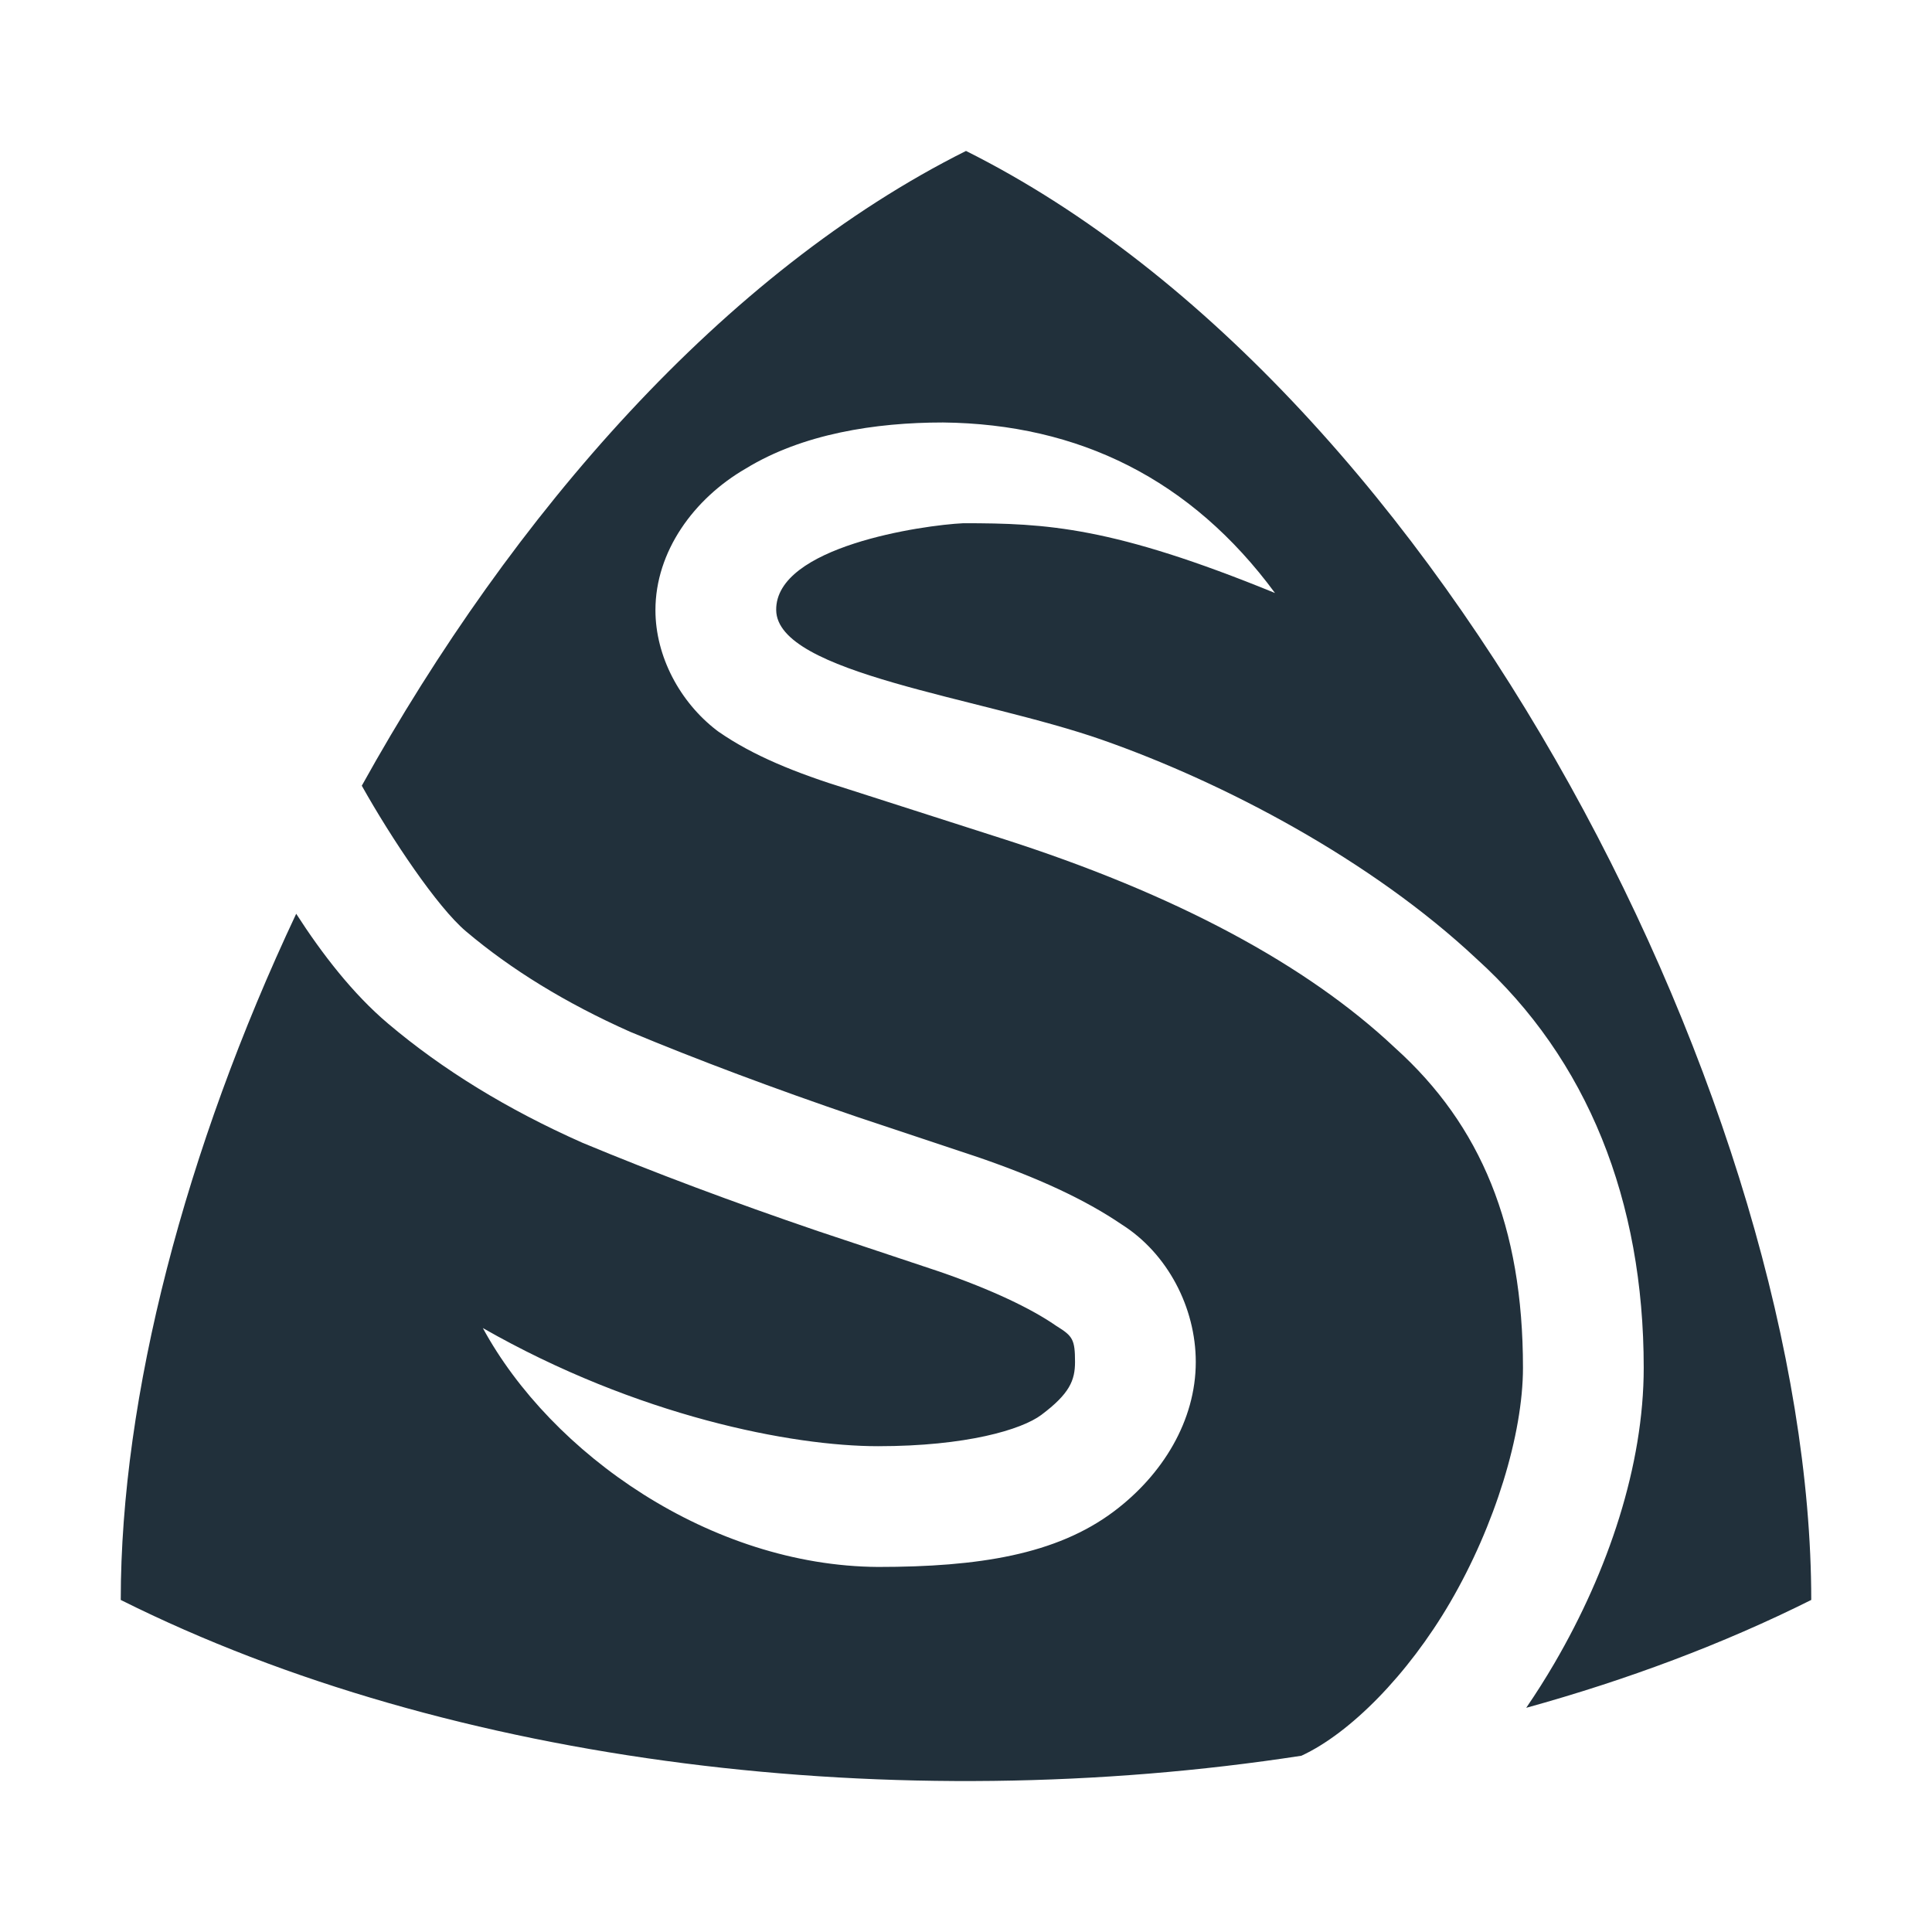 <?xml version="1.0" encoding="UTF-8" standalone="no"?>
<!-- Created with Inkscape (http://www.inkscape.org/) -->

<svg
   xmlns:dc="http://purl.org/dc/elements/1.1/"
   xmlns:cc="http://creativecommons.org/ns#"
   xmlns:rdf="http://www.w3.org/1999/02/22-rdf-syntax-ns#"
   xmlns:svg="http://www.w3.org/2000/svg"
   xmlns="http://www.w3.org/2000/svg"
   xmlns:sodipodi="http://sodipodi.sourceforge.net/DTD/sodipodi-0.dtd"
   xmlns:inkscape="http://www.inkscape.org/namespaces/inkscape"
   width="512"
   height="512"
   viewBox="0 0 512 512"
   id="svg2"
   version="1.1"
   inkscape:version="0.91 r"
   sodipodi:docname="logo-dark.svg">
  <defs
     id="defs4" />
  <sodipodi:namedview
     id="base"
     pagecolor="#ffffff"
     bordercolor="#666666"
     borderopacity="1.0"
     inkscape:pageopacity="0.0"
     inkscape:pageshadow="2"
     inkscape:zoom="0.70710678"
     inkscape:cx="160.71298"
     inkscape:cy="246.25517"
     inkscape:document-units="px"
     inkscape:current-layer="layer1"
     showgrid="true"
     units="px"
     inkscape:window-width="1920"
     inkscape:window-height="1056"
     inkscape:window-x="0"
     inkscape:window-y="24"
     inkscape:window-maximized="1"
     inkscape:object-nodes="true"
     inkscape:snap-nodes="true">
    <inkscape:grid
       type="xygrid"
       id="grid5922"
       empspacing="8" />
  </sodipodi:namedview>
  <g
     inkscape:label="Layer 1"
     inkscape:groupmode="layer"
     id="layer1"
     transform="translate(0,-540.362)">
    <path
       inkscape:connector-curvature="0"
       style="fill:#21303b;fill-opacity:1;fill-rule:evenodd;stroke:none;stroke-width:1;stroke-linecap:butt;stroke-linejoin:miter;stroke-miterlimit:4;stroke-dasharray:none;stroke-opacity:1"
       d="m 256,580.363 c -64.065,32.033 -120.113,96.131 -160.121,168.221 7.86,14.019 19.999,32.153 27.59,38.576 11.93,10.094 26.39,19.009 43.537,26.645 17.955,7.475 37.994,14.996 60.115,22.537 l 32.162,10.719 0.078,0.027 c 15.48,5.338 27.98,11.015 37.949,17.799 12.117,7.683 19.582,22.01 19.582,36.412 0,15.551 -8.778,29.911 -21.727,39.623 -15.236,11.427 -35.811,14.695 -62.479,14.695 -44.391,-0.285 -86.633,-29.971 -104.73,-63.311 40.977,23.406 81.985,31.312 104.73,31.312 23.402,0 38.079,-4.396 43.279,-8.297 7.487,-5.616 8.926,-9.139 8.926,-14.023 0,-5.951 -0.633,-6.854 -4.742,-9.422 l -0.297,-0.186 -0.287,-0.197 c -6.321,-4.346 -16.674,-9.337 -30.639,-14.152 l -32.082,-10.695 -0.051,-0.016 c -22.76,-7.759 -43.518,-15.542 -62.299,-23.367 l -0.174,-0.072 -0.172,-0.076 C 134.577,834.416 117.402,823.944 102.799,811.588 93.507,803.726 85.352,793.165 78.496,782.519 49.104,844.911 32,910.338 32,964.363 c 87.926,43.963 206.051,57.725 312.887,41.289 12.897,-5.957 28.189,-21.406 39.4,-40.613 11.89,-20.371 19.316,-44.614 19.316,-62.207 0,-37.473 -11.168,-64.268 -33.799,-84.68 l -0.123,-0.109 -0.121,-0.115 C 346.423,796.178 311.803,777.343 265.301,762.502 l -0.012,-0.002 -40.447,-12.975 c -14.179,-4.363 -25.369,-8.989 -34.291,-15.166 l -0.328,-0.229 -0.32,-0.244 c -9.706,-7.466 -16.205,-19.556 -16.205,-31.842 0,-15.52 10.167,-29.553 23.943,-37.512 15.04,-9.206 34.342,-12.209 52.252,-12.209 36.036,0.383 65.8,15.067 87.994,45.191 -43.057,-17.596 -60.483,-18.494 -82.578,-18.494 -10.812,0.506 -49.823,6.179 -49.611,23.023 0.212,16.844 54.154,23.075 86.48,34.42 32.326,11.345 71.213,31.809 99.152,58.018 29.416,26.586 44.273,64.127 44.273,108.35 0,25.834 -9.348,53.782 -23.682,78.34 -2.35,4.026 -4.844,7.957 -7.457,11.779 26.783,-7.41 52.224,-16.932 75.535,-28.588 0,-128 -96,-320 -224,-384 z"
       id="path8202" />
  </g>
</svg>
